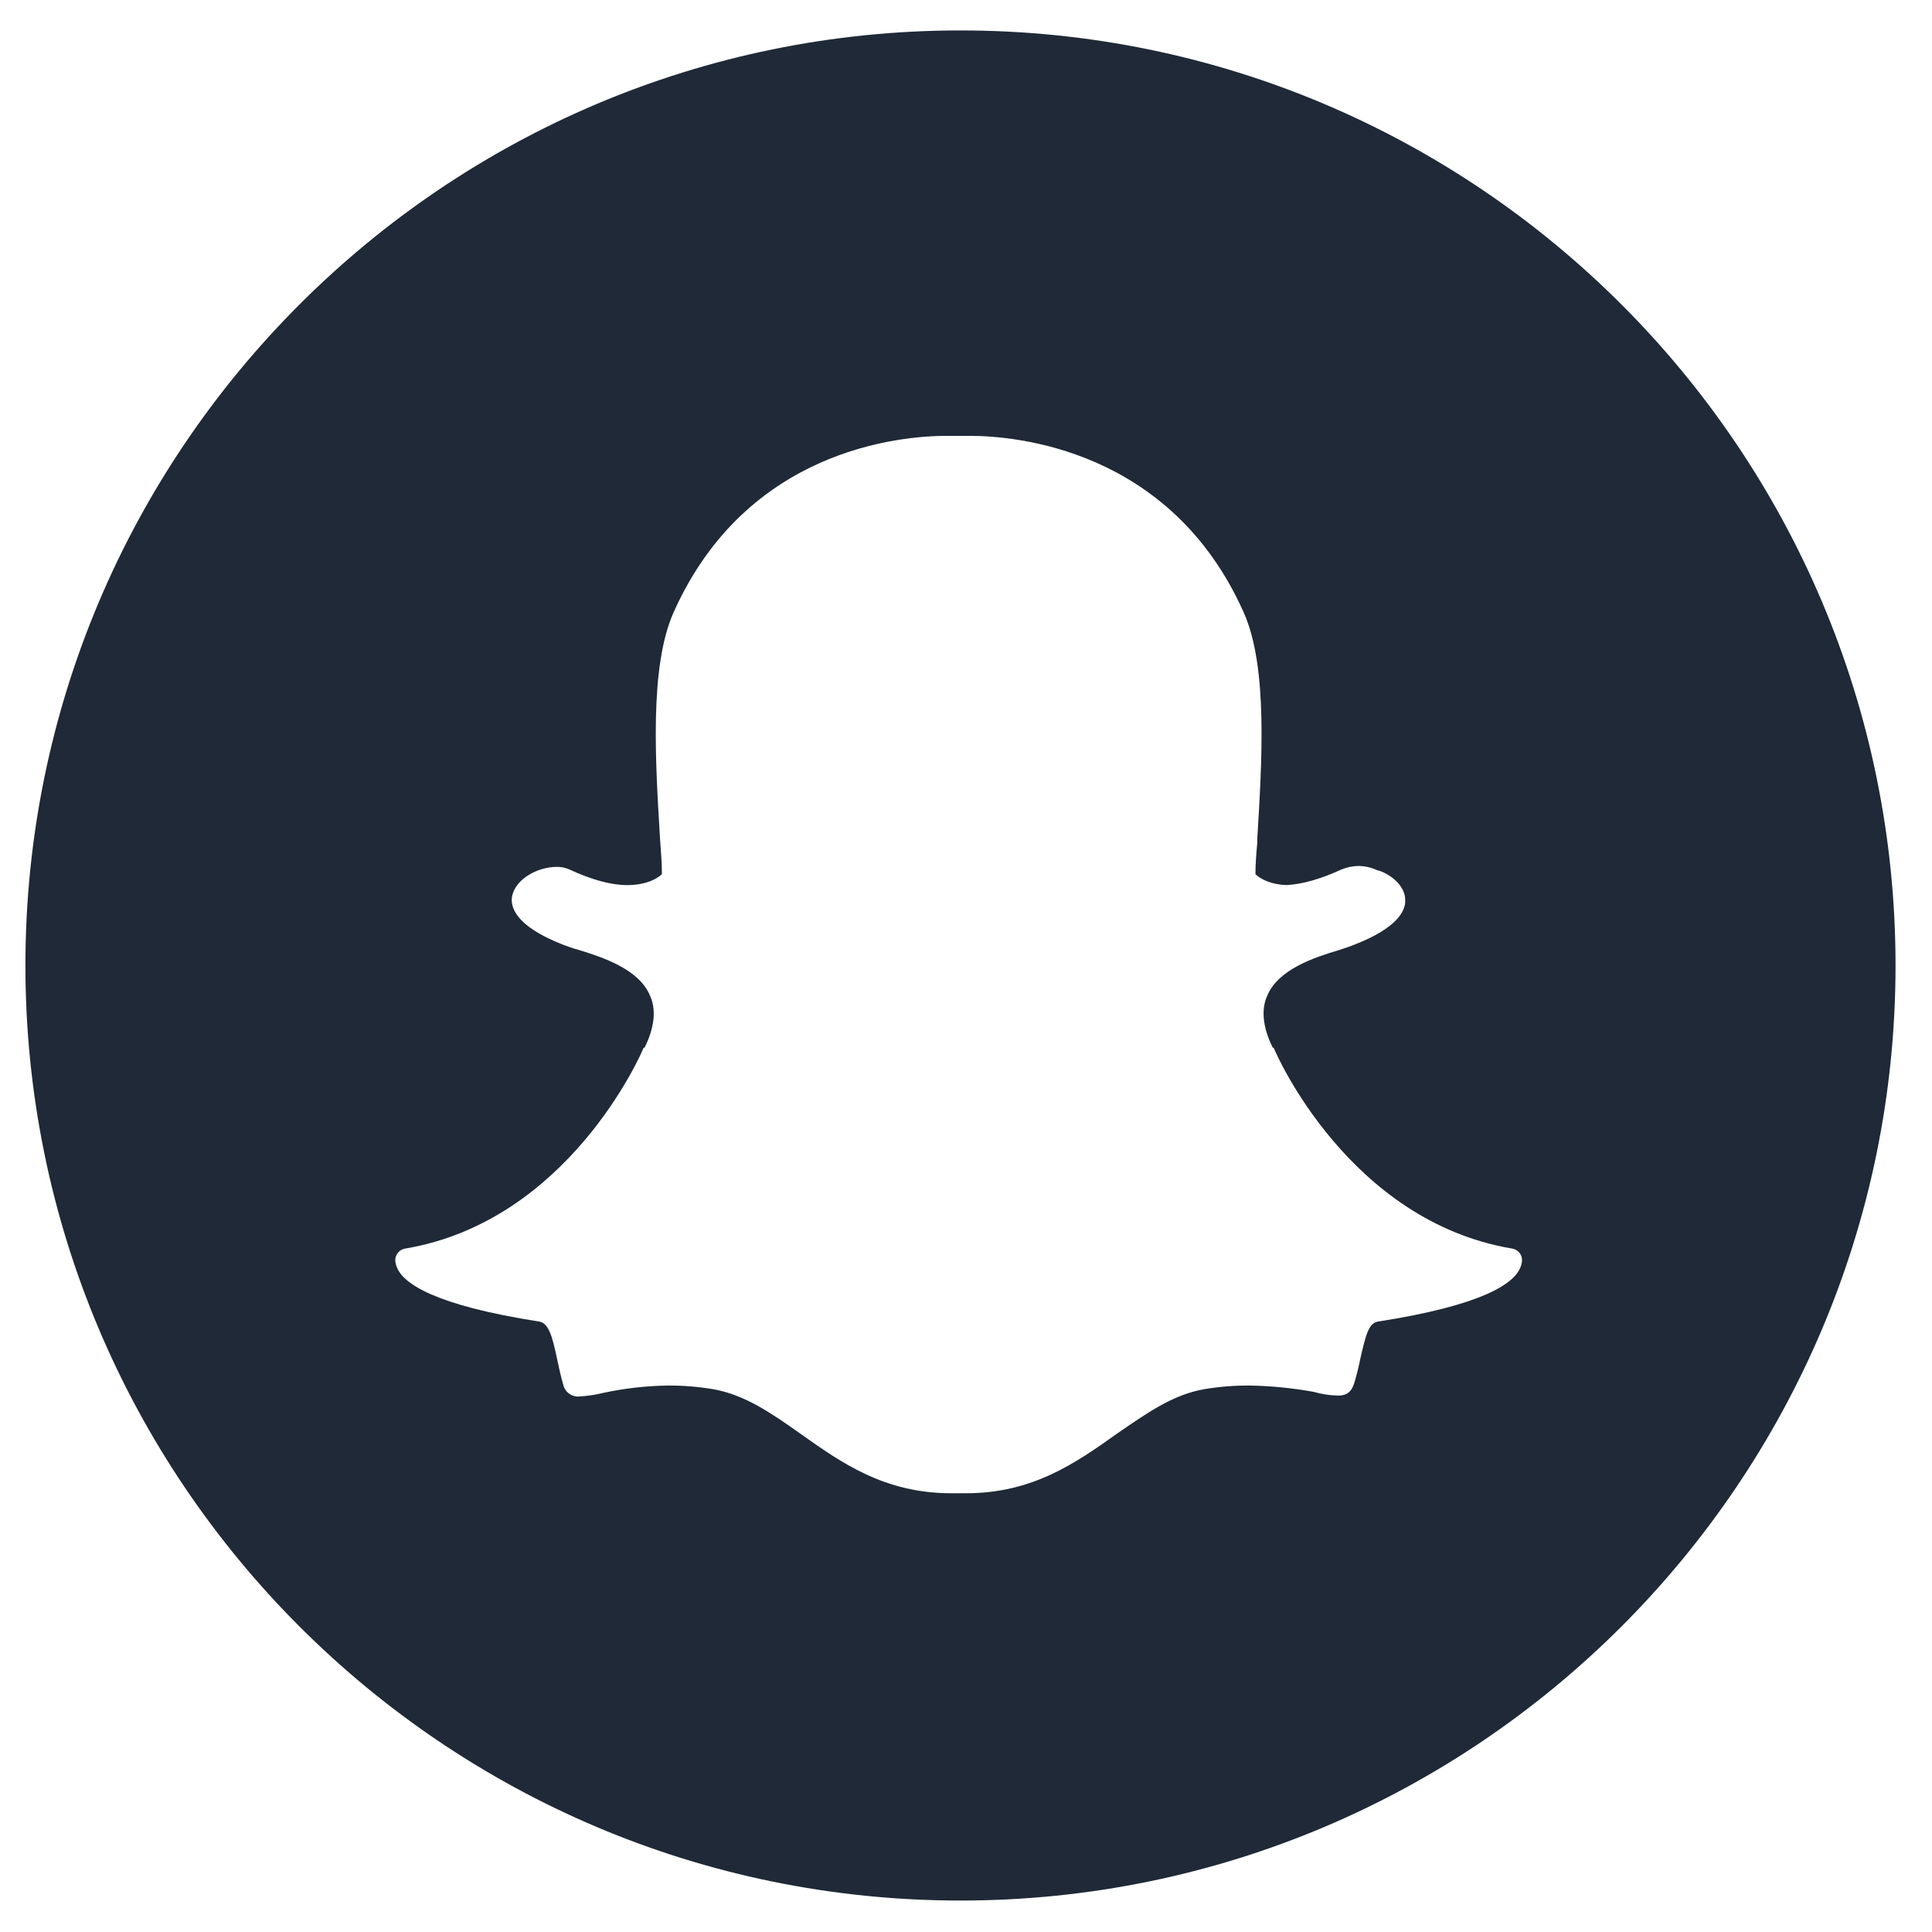 <svg width="32" height="32" viewBox="0 0 32 32" fill="none" xmlns="http://www.w3.org/2000/svg">
<g clip-path="url(#clip0_15_210)">
<path fill-rule="evenodd" clip-rule="evenodd" d="M15.909 0.504C7.363 0.504 0.421 7.446 0.421 15.992C0.421 24.537 7.363 31.479 15.909 31.479C24.454 31.479 31.396 24.537 31.396 15.992C31.396 7.446 24.454 0.504 15.909 0.504ZM25.18 20.998C25.074 21.255 24.575 21.617 22.82 21.89C22.669 21.92 22.624 22.102 22.533 22.495C22.505 22.638 22.47 22.779 22.427 22.919C22.382 23.054 22.306 23.115 22.17 23.115H22.155C22.022 23.112 21.89 23.091 21.762 23.054C21.412 22.991 21.058 22.955 20.703 22.949C20.45 22.947 20.197 22.967 19.947 23.009C19.418 23.1 18.979 23.418 18.495 23.75C17.814 24.234 17.104 24.733 15.999 24.733H15.757C14.653 24.733 13.943 24.234 13.262 23.75C12.793 23.418 12.339 23.1 11.81 23.009C11.56 22.967 11.307 22.947 11.054 22.949C10.698 22.955 10.343 22.995 9.995 23.07C9.866 23.101 9.734 23.122 9.602 23.13C9.54 23.137 9.478 23.12 9.428 23.084C9.377 23.048 9.342 22.994 9.329 22.933C9.284 22.782 9.254 22.631 9.224 22.495C9.148 22.132 9.087 21.92 8.936 21.89C7.182 21.617 6.683 21.255 6.577 20.998C6.56 20.959 6.549 20.919 6.547 20.877C6.546 20.829 6.562 20.783 6.592 20.747C6.623 20.711 6.666 20.687 6.713 20.68C9.405 20.226 10.615 17.474 10.66 17.353H10.676C10.842 17.02 10.872 16.718 10.766 16.491C10.585 16.052 9.98 15.855 9.587 15.734C9.494 15.709 9.403 15.678 9.314 15.643C8.513 15.326 8.452 15.008 8.482 14.842C8.543 14.555 8.906 14.358 9.224 14.358C9.297 14.357 9.369 14.372 9.435 14.403C9.798 14.57 10.116 14.66 10.388 14.66C10.781 14.66 10.948 14.494 10.963 14.479C10.963 14.297 10.948 14.101 10.933 13.904C10.857 12.634 10.751 11.046 11.159 10.138C12.37 7.431 14.925 7.219 15.682 7.219H16.06C16.816 7.219 19.387 7.431 20.597 10.138C21.006 11.046 20.9 12.634 20.824 13.904V13.965C20.809 14.131 20.794 14.312 20.794 14.479C20.809 14.494 20.96 14.645 21.308 14.66C21.58 14.645 21.883 14.555 22.215 14.403C22.306 14.364 22.404 14.344 22.503 14.343C22.613 14.345 22.721 14.37 22.82 14.418H22.836C23.093 14.509 23.274 14.706 23.274 14.902C23.289 15.084 23.138 15.371 22.442 15.643C22.367 15.674 22.276 15.704 22.185 15.734C21.777 15.855 21.172 16.052 20.99 16.491C20.885 16.718 20.915 17.02 21.081 17.353H21.096C21.142 17.474 22.352 20.226 25.044 20.68C25.091 20.687 25.134 20.711 25.164 20.747C25.195 20.783 25.211 20.829 25.21 20.877C25.207 20.919 25.197 20.959 25.18 20.998H25.18Z" fill="#1F2937"/>
</g>
<defs>
<clipPath id="clip0_15_210">
<rect width="32" height="32" fill="white"/>
</clipPath>
</defs>
</svg>

